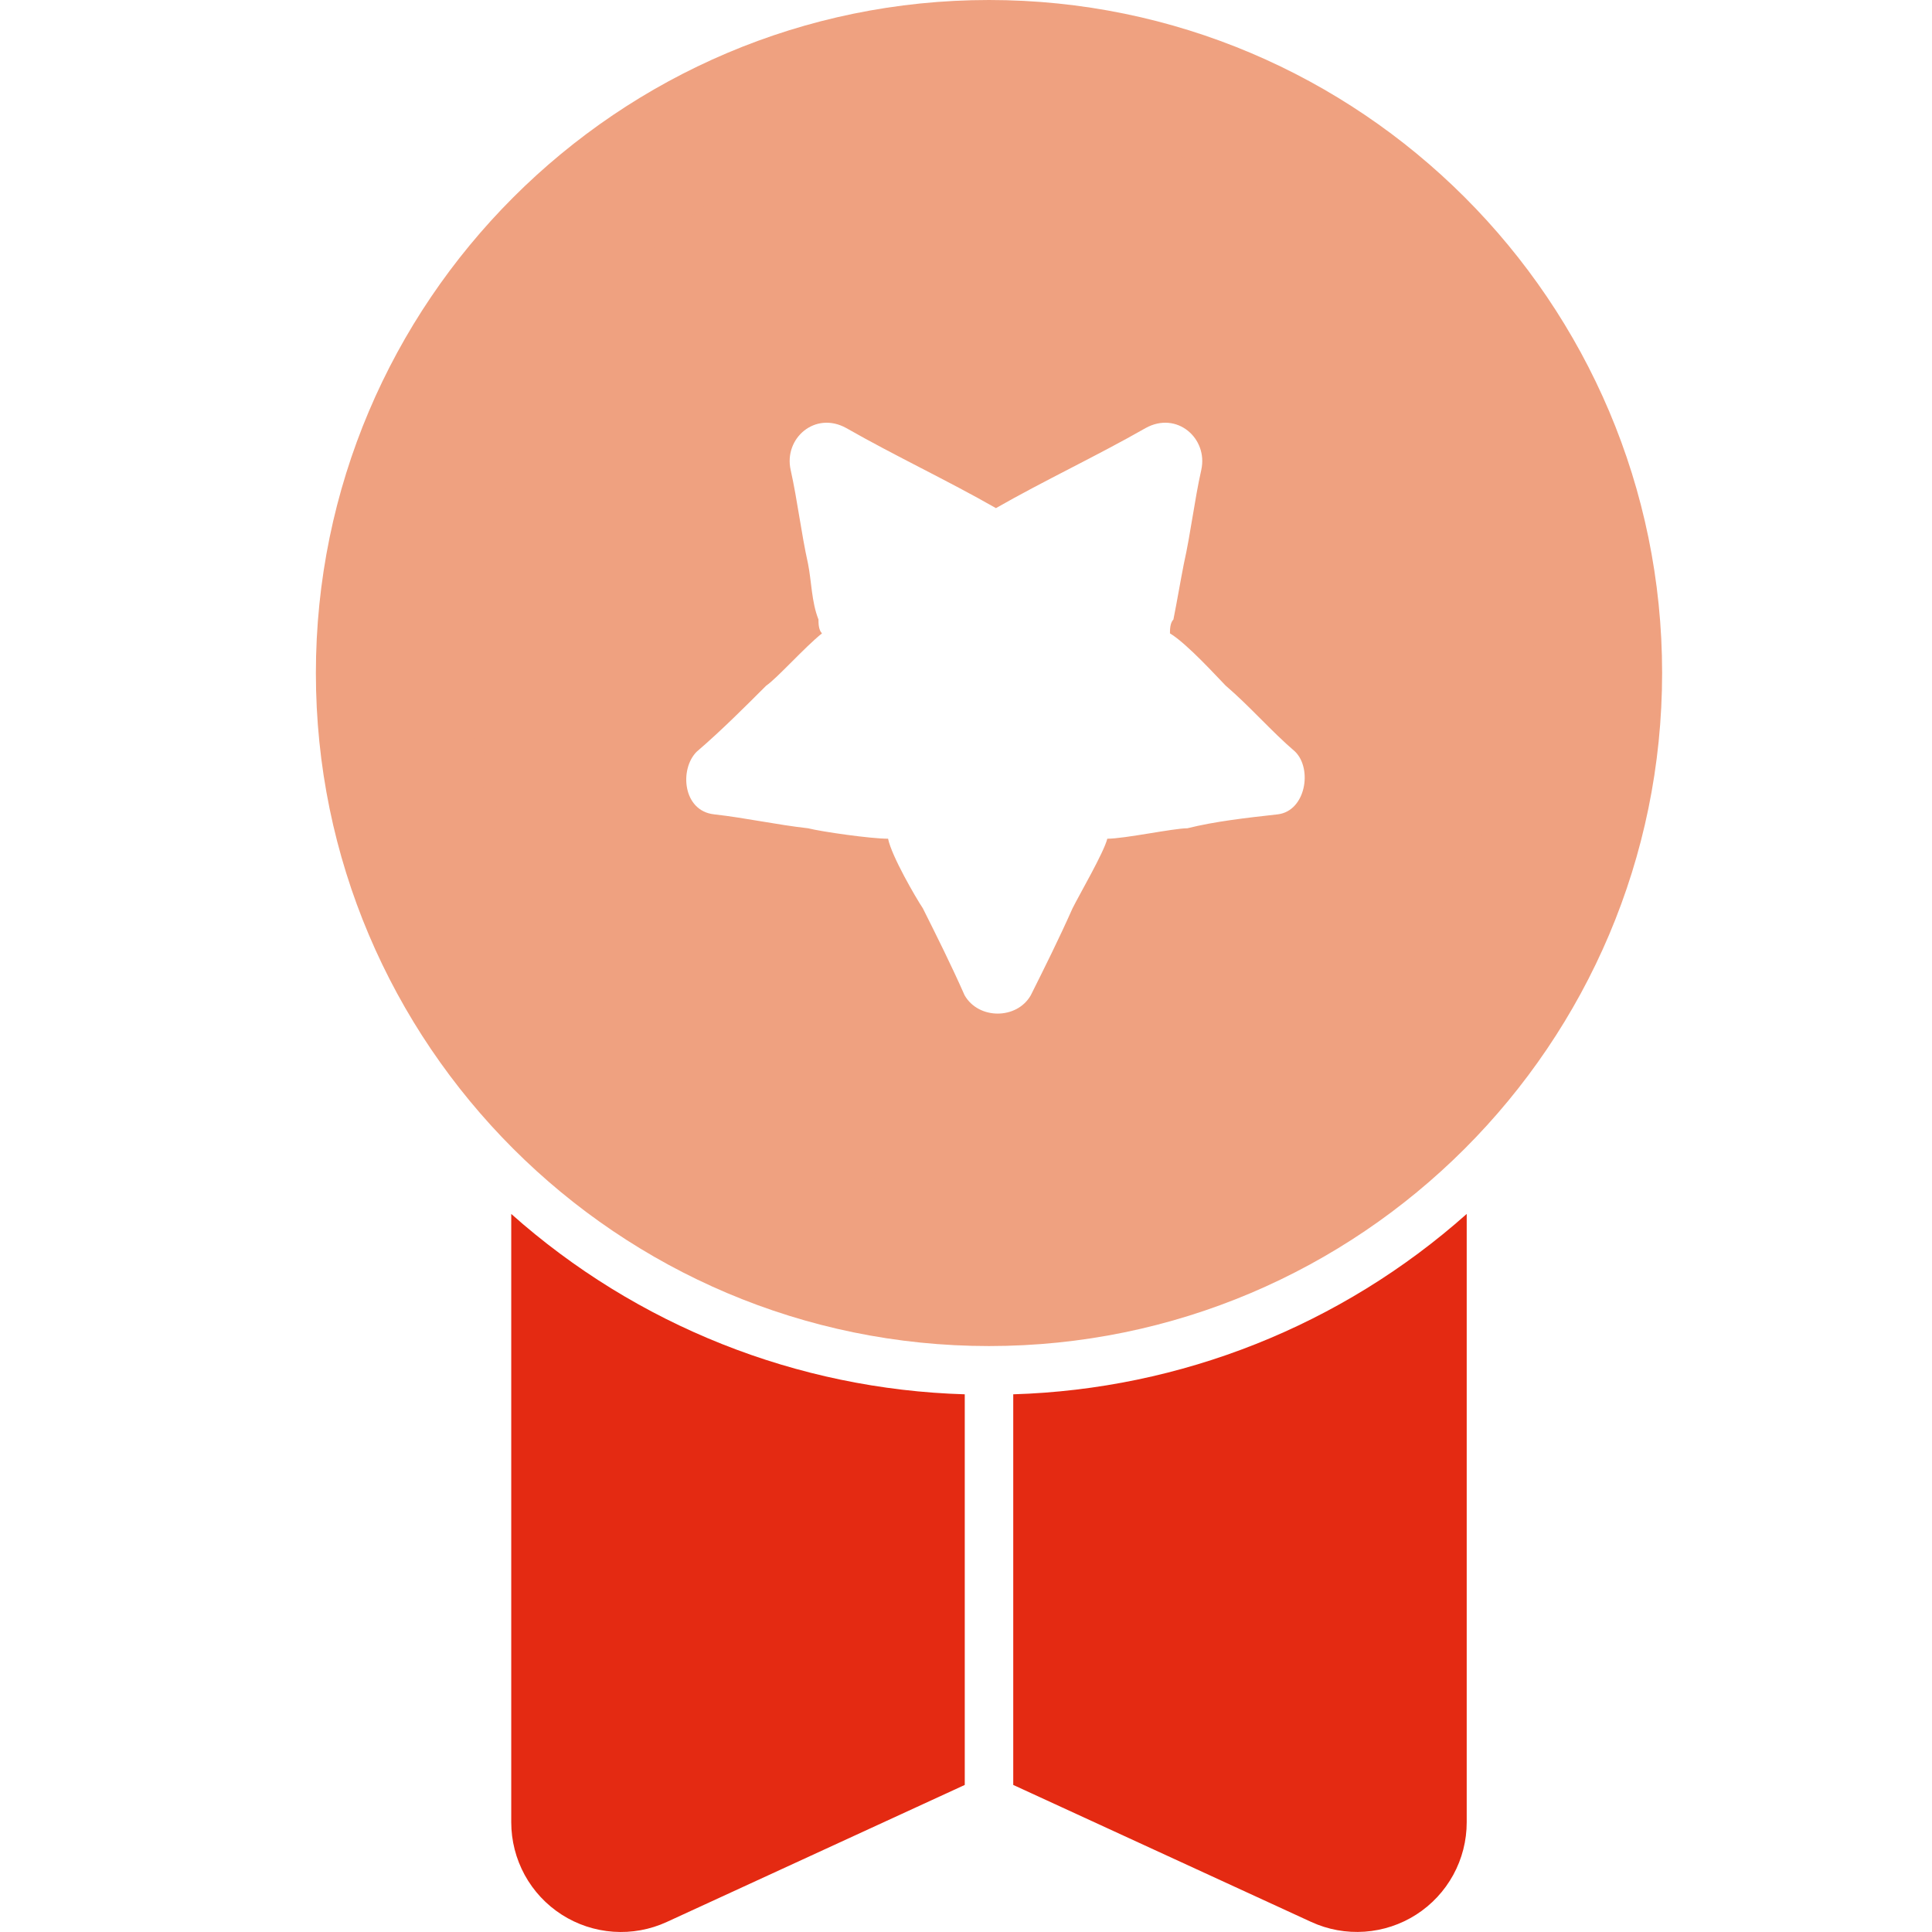 <svg viewBox="0 0 42 42" fill="none" xmlns="http://www.w3.org/2000/svg"><g id="__kUIrAyP__Frame 212240"><path id="__kUIrAyP__Subtract" fill-rule="evenodd" clip-rule="evenodd" d="M21.5 3.646C15.149 3.646 10 8.795 10 15.146C10 21.498 15.149 26.646 21.5 26.646C27.851 26.646 33 21.498 33 15.146C33 8.795 27.851 3.646 21.5 3.646ZM21.5 5.647C16.253 5.647 12 9.901 12 15.147C12 20.394 16.253 24.647 21.5 24.647C26.747 24.647 31 20.394 31 15.147C31 9.901 26.747 5.647 21.5 5.647Z" fill="#EFA180"></path><g id="__kUIrAyP__48 Health Certified"><g id="__kUIrAyP__Vector"><path d="M21.5 0C13.431 0 6.867 6.564 6.867 14.633C6.867 22.701 13.431 29.262 21.5 29.262C29.568 29.262 36.133 22.698 36.133 14.629C36.133 6.561 29.568 0 21.5 0ZM21.5 25.898C15.288 25.898 10.234 20.845 10.234 14.633C10.234 11.645 11.421 8.779 13.533 6.666C15.646 4.553 18.512 3.366 21.5 3.366C24.488 3.366 27.354 4.553 29.466 6.666C31.579 8.779 32.766 11.645 32.766 14.633C32.766 20.845 27.712 25.898 21.5 25.898Z" fill="#EFA180"></path><path d="M11.114 39.614C11.114 40.014 11.215 40.408 11.406 40.759C11.598 41.11 11.875 41.407 12.212 41.623C12.549 41.839 12.934 41.966 13.333 41.994C13.732 42.022 14.132 41.949 14.495 41.782L20.973 38.803V30.311C17.328 30.203 13.838 28.815 11.114 26.39V39.614Z" fill="#E42A12"></path><path d="M22.027 38.803L28.504 41.781C28.867 41.948 29.267 42.021 29.666 41.993C30.065 41.965 30.45 41.838 30.787 41.622C31.124 41.406 31.401 41.109 31.593 40.758C31.785 40.407 31.885 40.014 31.885 39.614V26.39C29.161 28.814 25.671 30.201 22.027 30.311V38.803Z" fill="#E42A12"></path><path d="M33.479 13.769C33.554 14.148 32.545 14.375 32.545 14.753C32.545 15.736 32.469 16.72 32.167 17.628C30.881 22.318 26.644 25.798 21.5 25.798C19.079 25.798 16.961 25.042 15.145 23.756C13.859 22.923 12.876 21.713 12.043 20.427C11.06 18.762 10.379 16.72 10.379 14.677C10.379 9.155 13.78 3.832 19 3C19.151 2.924 20.349 3 20.5 3C20.954 2.924 21.122 3 21.5 3C22.408 3 24.677 3.139 25.509 3.366C30.049 4.501 33.101 9.003 33.479 13.769ZM27.779 17.703C28.384 17.628 28.535 16.72 28.157 16.342C27.628 15.888 27.174 15.358 26.644 14.904C26.493 14.753 25.812 13.996 25.434 13.769C25.434 13.694 25.434 13.543 25.509 13.467C25.585 13.089 25.661 12.635 25.736 12.256C25.888 11.575 25.963 10.895 26.115 10.214C26.266 9.533 25.585 8.928 24.904 9.306C23.845 9.911 22.71 10.441 21.651 11.046C20.592 10.441 19.457 9.911 18.398 9.306C17.717 8.928 17.036 9.533 17.188 10.214C17.339 10.895 17.415 11.575 17.566 12.256C17.642 12.635 17.642 13.089 17.793 13.467C17.793 13.543 17.793 13.694 17.869 13.769C17.49 14.072 16.885 14.753 16.658 14.904C16.204 15.358 15.675 15.888 15.145 16.342C14.767 16.72 14.842 17.628 15.523 17.703C16.204 17.779 16.885 17.93 17.566 18.006C17.869 18.082 18.928 18.233 19.306 18.233C19.382 18.611 19.911 19.519 20.062 19.746C20.365 20.351 20.668 20.956 20.97 21.637C21.273 22.167 22.105 22.167 22.408 21.637C22.71 21.032 23.013 20.427 23.316 19.746C23.467 19.443 23.996 18.535 24.072 18.233C24.45 18.233 25.509 18.006 25.812 18.006C26.417 17.855 27.098 17.779 27.779 17.703Z" fill="#EFA180"></path></g></g></g></svg>